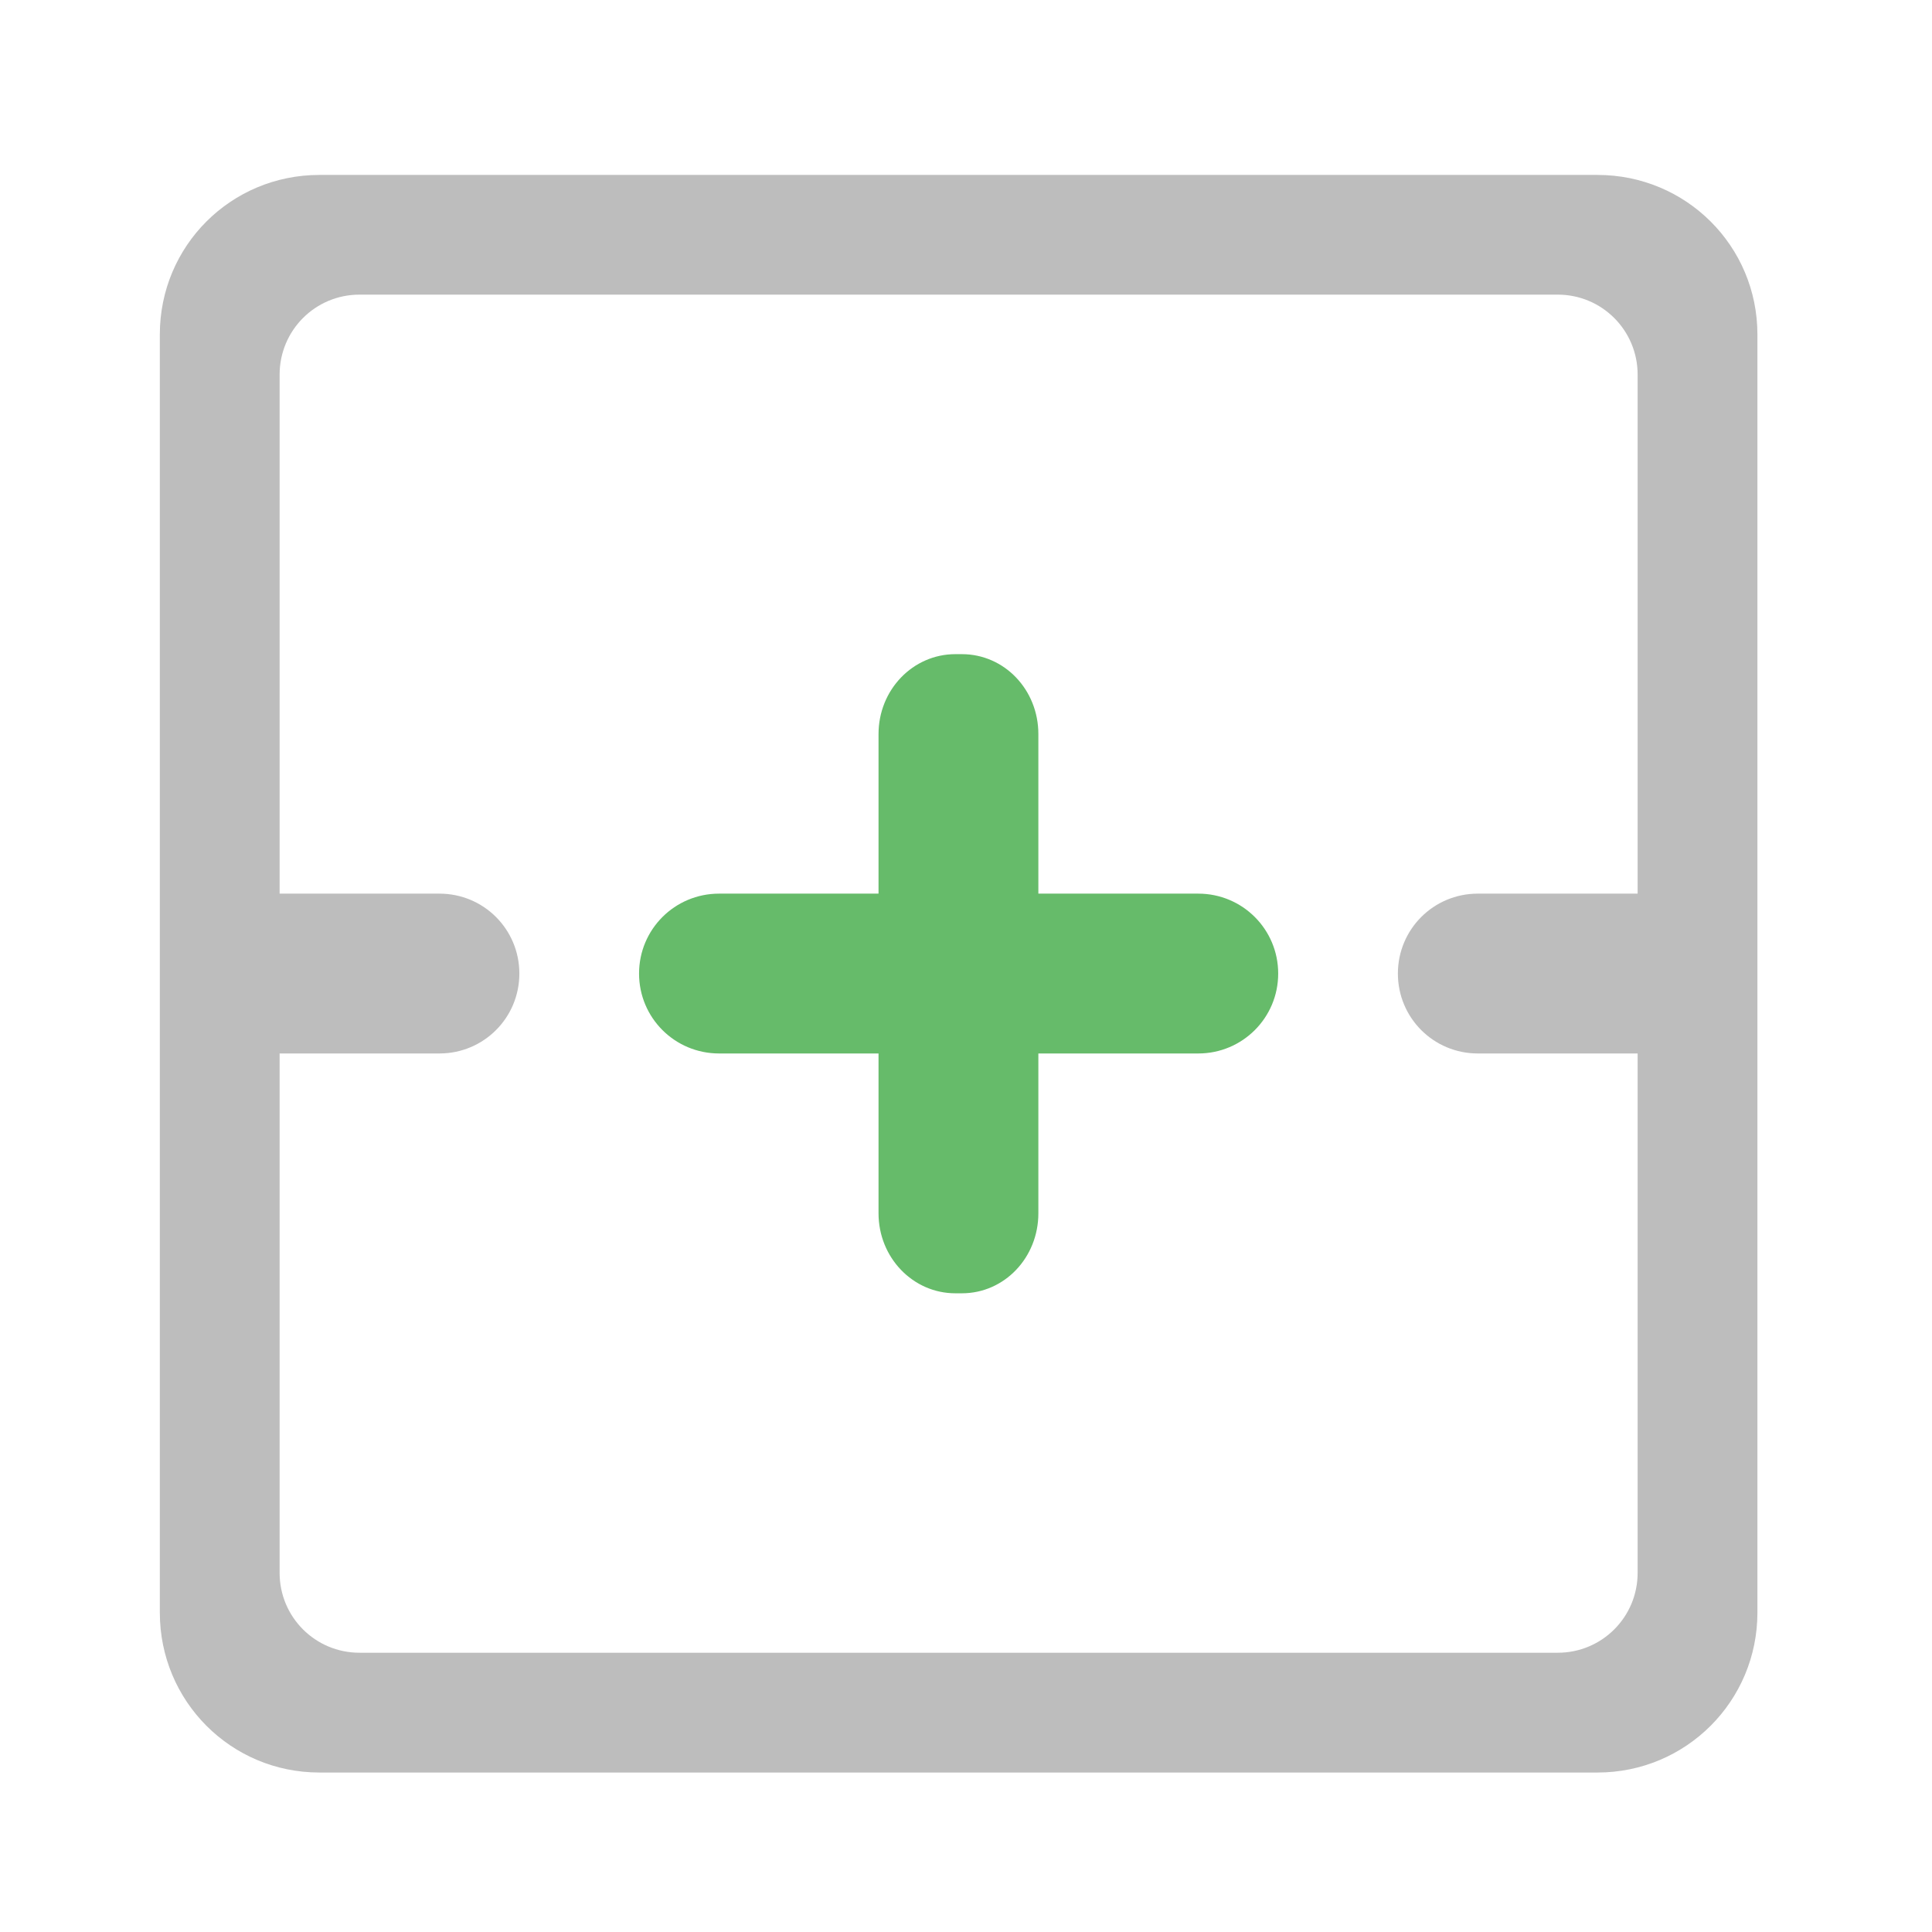 <?xml version="1.0" encoding="UTF-8"?>
<svg xmlns="http://www.w3.org/2000/svg" xmlns:xlink="http://www.w3.org/1999/xlink" width="22pt" height="22pt" viewBox="0 0 22 22" version="1.1">
<g id="surface1">
<path style=" stroke:none;fill-rule:nonzero;fill:rgb(74.118%,74.118%,74.118%);fill-opacity:1;" d="M 3.637 1.992 C 2.629 1.992 1.82 2.801 1.82 3.809 L 1.82 18.363 C 1.82 19.371 2.629 20.184 3.637 20.184 L 18.191 20.184 C 19.199 20.184 20.012 19.371 20.012 18.363 L 20.012 3.809 C 20.012 2.801 19.199 1.992 18.191 1.992 Z M 4.094 3.355 L 17.738 3.355 C 18.242 3.355 18.648 3.762 18.648 4.266 L 18.648 10.176 L 16.828 10.176 C 16.324 10.176 15.918 10.582 15.918 11.086 C 15.918 11.59 16.324 11.996 16.828 11.996 L 18.648 11.996 L 18.648 17.91 C 18.648 18.414 18.242 18.82 17.738 18.82 L 4.094 18.82 C 3.59 18.82 3.184 18.414 3.184 17.91 L 3.184 11.996 L 5.004 11.996 C 5.508 11.996 5.914 11.59 5.914 11.086 C 5.914 10.582 5.508 10.176 5.004 10.176 L 3.184 10.176 L 3.184 4.266 C 3.184 3.762 3.59 3.355 4.094 3.355 Z M 4.094 3.355 "/>
<path style=" stroke:none;fill-rule:nonzero;fill:rgb(40%,73.333%,41.569%);fill-opacity:1;" d="M 10.879 7.449 C 10.395 7.449 10.004 7.855 10.004 8.359 L 10.004 10.176 L 8.188 10.176 C 7.684 10.176 7.277 10.582 7.277 11.086 C 7.277 11.59 7.684 11.996 8.188 11.996 L 10.004 11.996 L 10.004 13.816 C 10.004 14.32 10.395 14.727 10.879 14.727 L 10.953 14.727 C 11.438 14.727 11.824 14.32 11.824 13.816 L 11.824 11.996 L 13.645 11.996 C 14.148 11.996 14.555 11.59 14.555 11.086 C 14.555 10.582 14.148 10.176 13.645 10.176 L 11.824 10.176 L 11.824 8.359 C 11.824 7.855 11.438 7.449 10.953 7.449 Z M 10.879 7.449 "/>
</g>
</svg>
